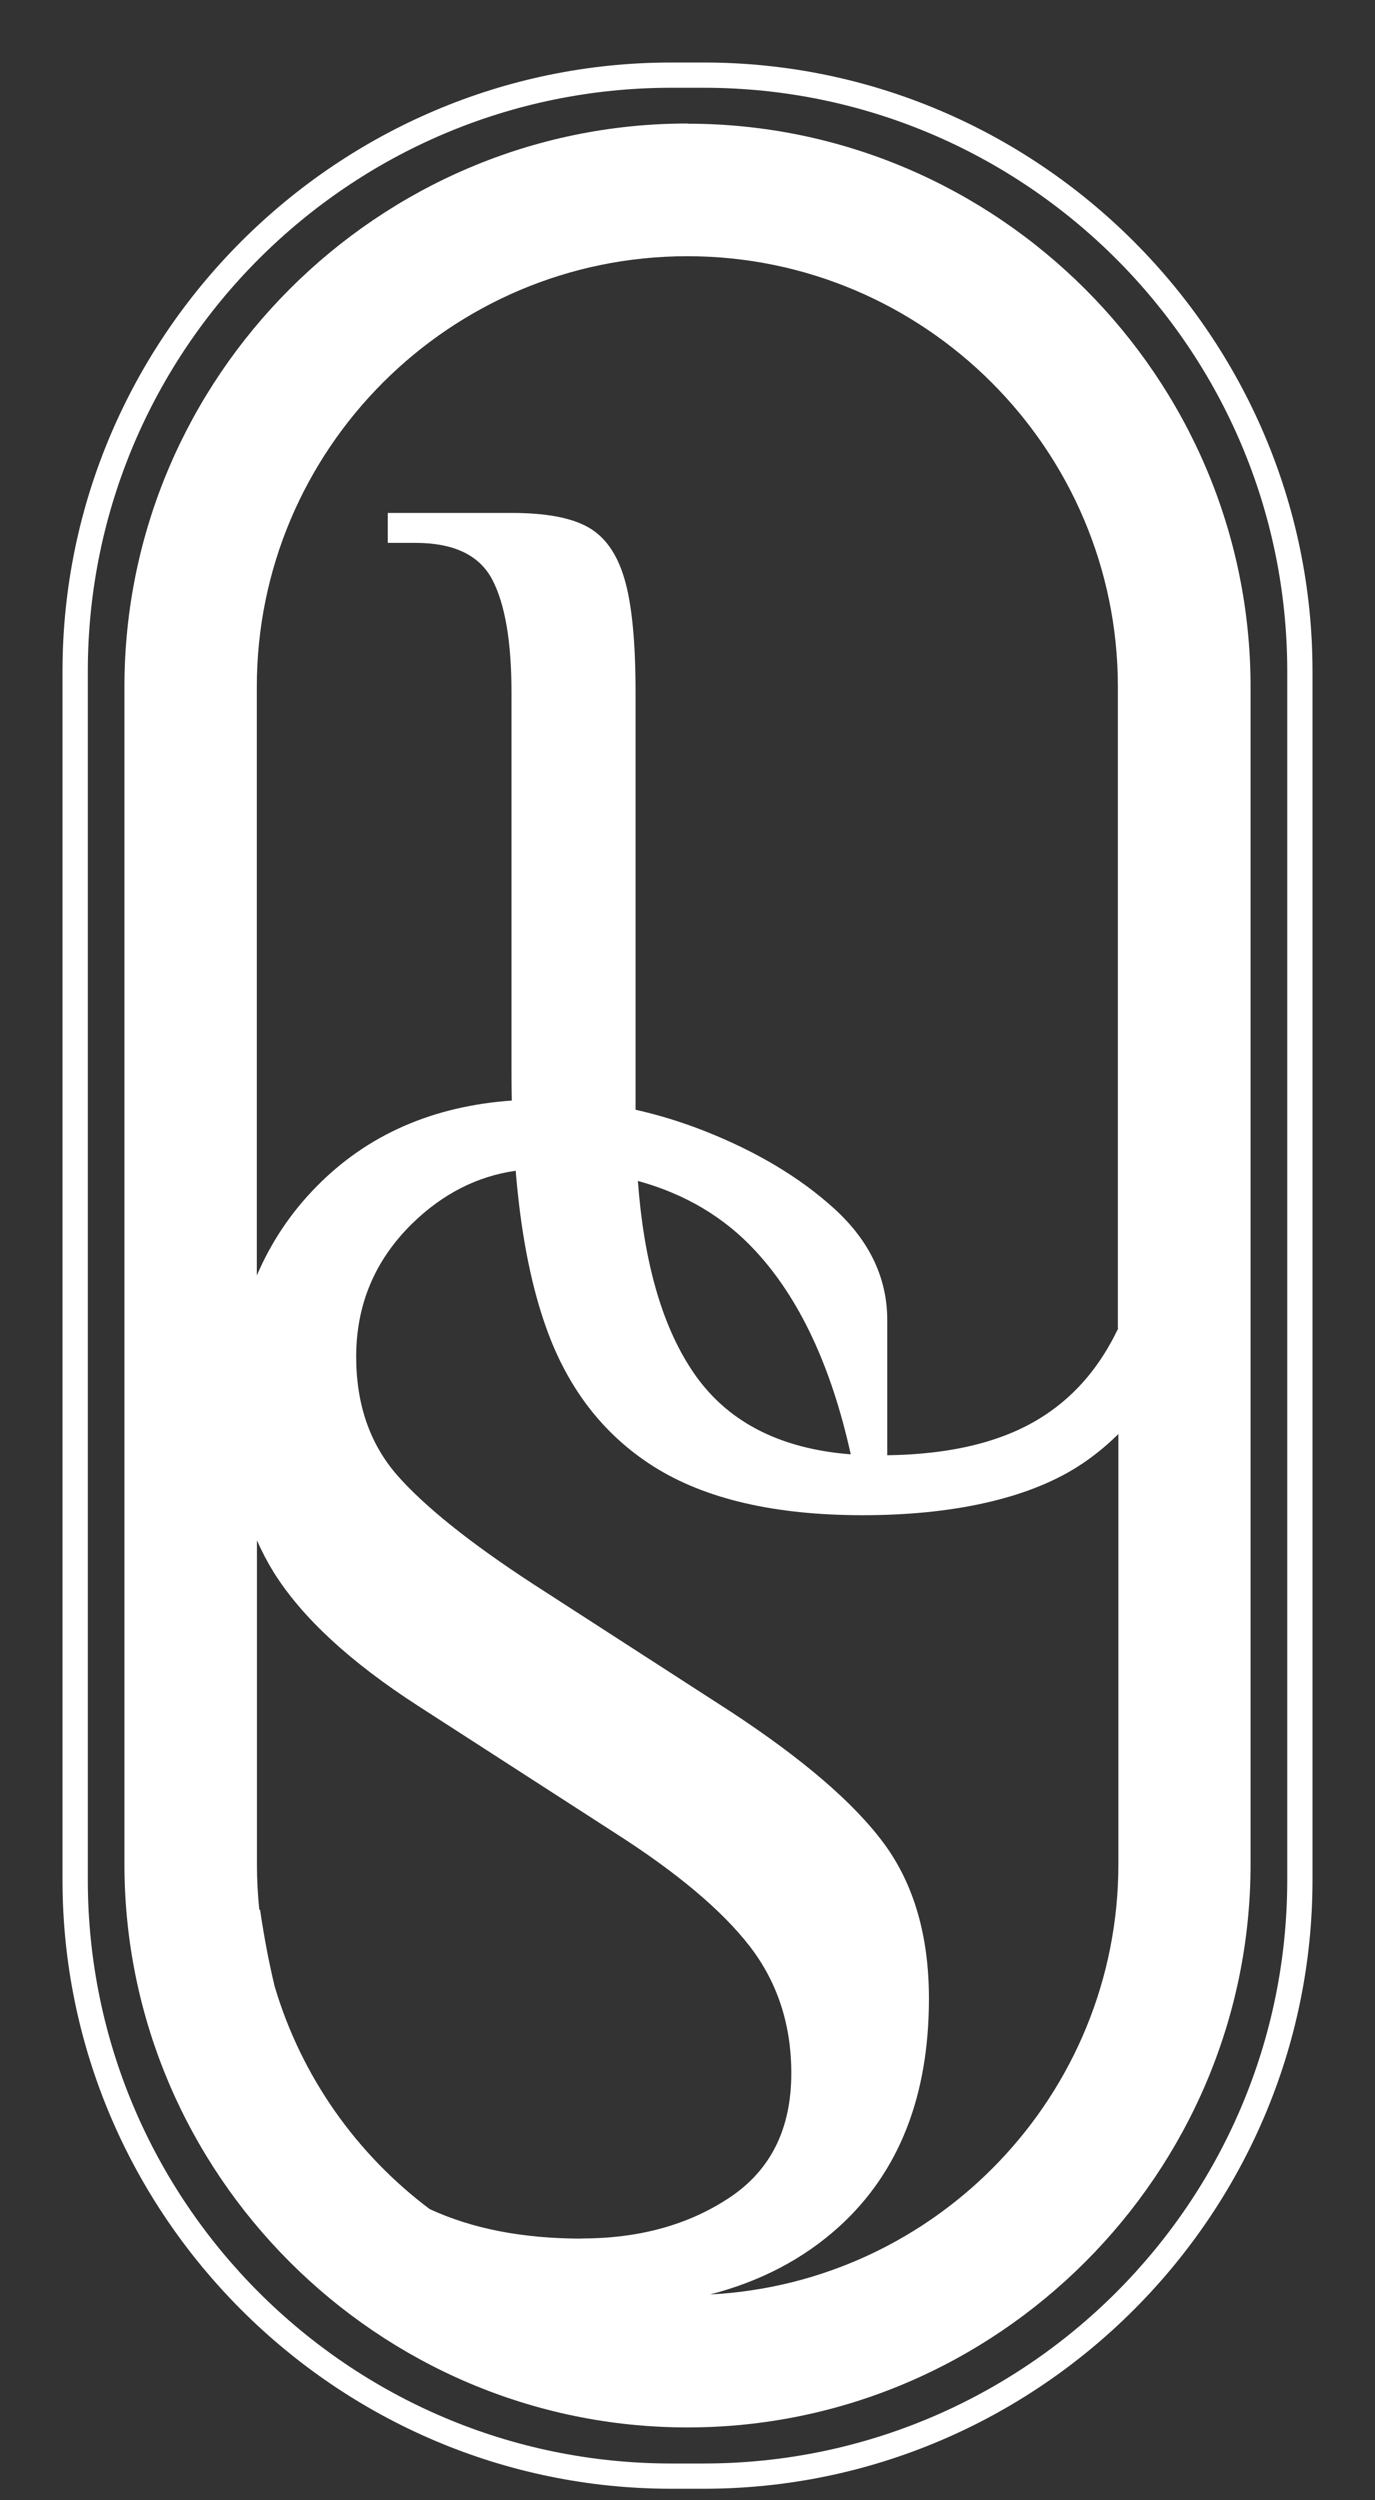 <svg width="22" height="40" viewBox="0 0 22 40" fill="none" xmlns="http://www.w3.org/2000/svg">
<rect x="0" y="0" width="22" height="40" fill="#333333" stroke="none"/>
<path d="M11.26 1H10.74C5.382 1 1 5.385 1 10.74V30.076C1 35.434 5.385 39.816 10.74 39.816H11.26C16.618 39.816 21 35.432 21 30.076V10.74C21 5.385 16.618 1 11.26 1ZM20.596 30.076C20.596 35.225 16.408 39.412 11.26 39.412H10.74C5.592 39.412 1.405 35.225 1.405 30.076V10.74C1.405 5.592 5.592 1.404 10.74 1.404H11.26C16.408 1.404 20.596 5.592 20.596 10.74V30.076Z" fill="white"/>
<path d="M11 1.976C6.044 1.976 1.991 6.031 1.991 10.985V29.826C1.991 34.783 6.046 38.835 11 38.835C15.956 38.835 20.009 34.78 20.009 29.826V10.988C20.009 6.031 15.954 1.979 11 1.979V1.976ZM9.307 35.814C8.366 35.814 7.557 35.657 6.875 35.342C5.704 34.463 4.823 33.222 4.396 31.784C4.303 31.402 4.226 30.992 4.161 30.553H4.149C4.124 30.313 4.111 30.074 4.111 29.826V24.643C4.189 24.82 4.278 24.99 4.378 25.152C4.83 25.876 5.602 26.59 6.695 27.295L9.844 29.327C10.833 29.959 11.549 30.561 11.994 31.135C12.438 31.709 12.661 32.388 12.661 33.167C12.661 34.059 12.331 34.72 11.674 35.157C11.018 35.594 10.229 35.812 9.307 35.812V35.814ZM11.352 36.71C12.164 36.501 12.858 36.139 13.43 35.619C14.386 34.748 14.863 33.532 14.863 31.974C14.863 30.973 14.623 30.146 14.146 29.497C13.669 28.848 12.848 28.143 11.689 27.382L8.541 25.349C7.517 24.683 6.788 24.096 6.351 23.597C5.916 23.095 5.699 22.466 5.699 21.704C5.699 20.87 5.999 20.159 6.596 19.574C7.085 19.097 7.637 18.818 8.251 18.73C8.328 19.669 8.478 20.478 8.708 21.152C9.052 22.174 9.637 22.942 10.458 23.462C11.28 23.981 12.396 24.241 13.804 24.241C15.212 24.241 16.413 23.986 17.227 23.474C17.472 23.32 17.692 23.142 17.894 22.942V29.826C17.894 33.507 14.993 36.523 11.355 36.708L11.352 36.71ZM10.206 18.893C10.958 19.1 11.584 19.469 12.084 20.009C12.79 20.77 13.3 21.856 13.612 23.267C12.453 23.177 11.604 22.73 11.07 21.921C10.586 21.192 10.301 20.178 10.206 18.893ZM17.891 21.252C17.609 21.846 17.22 22.311 16.718 22.64C16.091 23.055 15.25 23.267 14.196 23.282V21.12C14.196 20.453 13.919 19.864 13.365 19.352C12.81 18.843 12.106 18.421 11.252 18.086C10.893 17.946 10.531 17.836 10.169 17.754V11.077C10.169 10.263 10.109 9.657 9.991 9.26C9.874 8.86 9.679 8.585 9.407 8.433C9.135 8.281 8.728 8.206 8.186 8.206H6.204V8.685H6.643C7.26 8.685 7.669 8.88 7.876 9.272C8.081 9.664 8.184 10.266 8.184 11.08V17.182C8.184 17.327 8.186 17.467 8.189 17.607C6.923 17.697 5.879 18.154 5.067 18.98C4.65 19.402 4.336 19.879 4.109 20.406V10.988C4.109 7.187 7.2 4.099 10.998 4.099C14.795 4.099 17.886 7.19 17.886 10.988V21.252H17.891Z" fill="white"/>
</svg>
